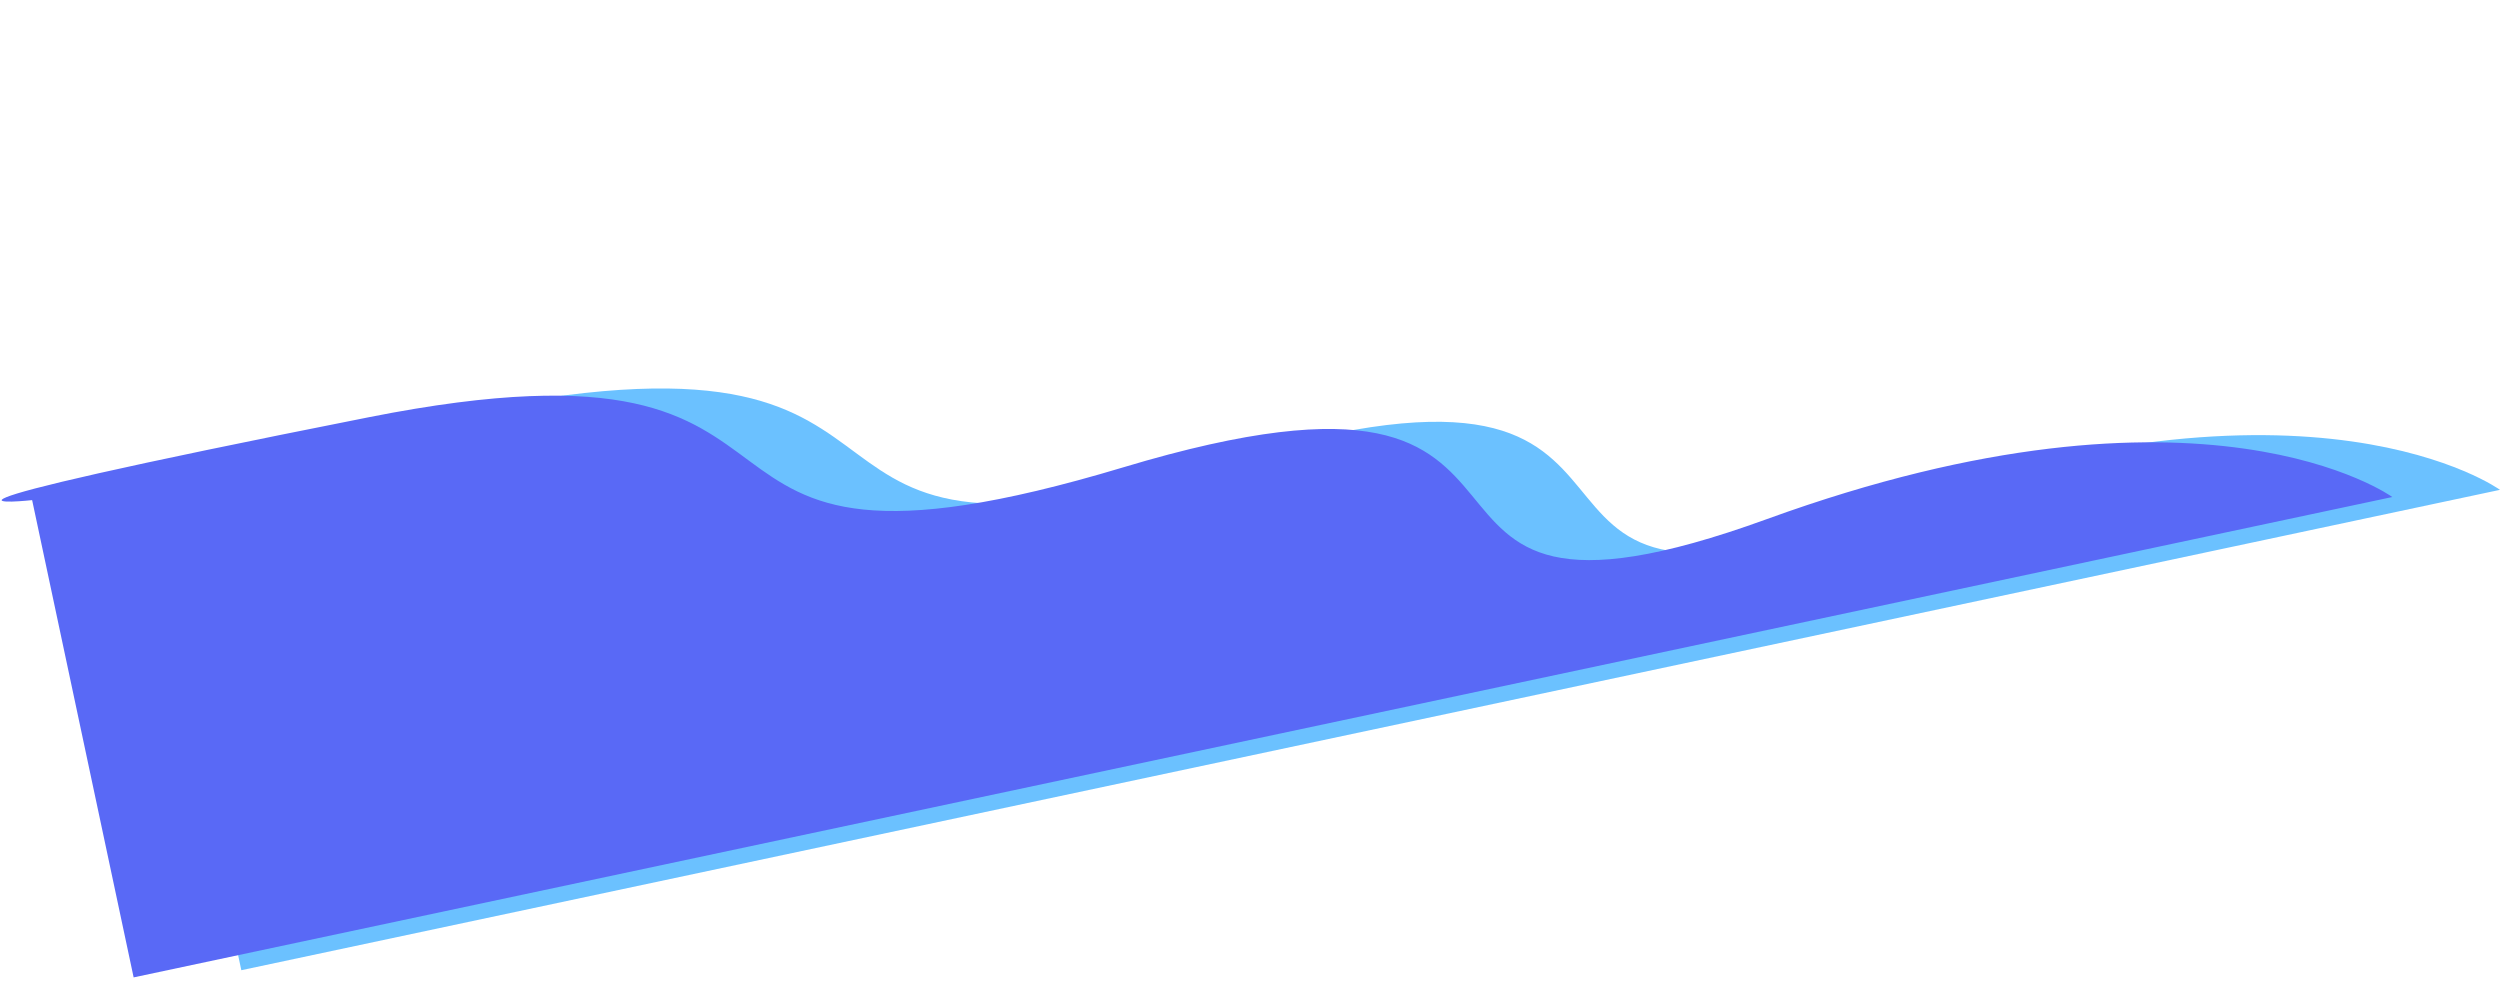 <svg xmlns="http://www.w3.org/2000/svg" width="3482.291" height="1369.782" viewBox="0 0 3482.291 1369.782">
  <g id="Grupo_153" data-name="Grupo 153" transform="translate(738.429 -4326.65)">
    <path id="Trazado_59" data-name="Trazado 59" d="M0,0S217.158,240.848,858.418,151.189,983.935,469.077,1720.8,408.212s278.19,276.666,1012.919,286.919,483.2-15.379,483.2-15.379V0Z" transform="matrix(-0.978, 0.208, -0.208, -0.978, 2743.862, 5008.958)" fill="#6bc1ff"/>
    <path id="Trazado_58" data-name="Trazado 58" d="M0,0S217.158,240.848,858.418,151.189,983.935,469.077,1720.8,408.212s278.19,276.666,1012.919,286.919,483.2-15.379,483.2-15.379V0Z" transform="matrix(-0.978, 0.208, -0.208, -0.978, 2593.862, 5018.958)" fill="#5969f6"/>
  </g>
</svg>
